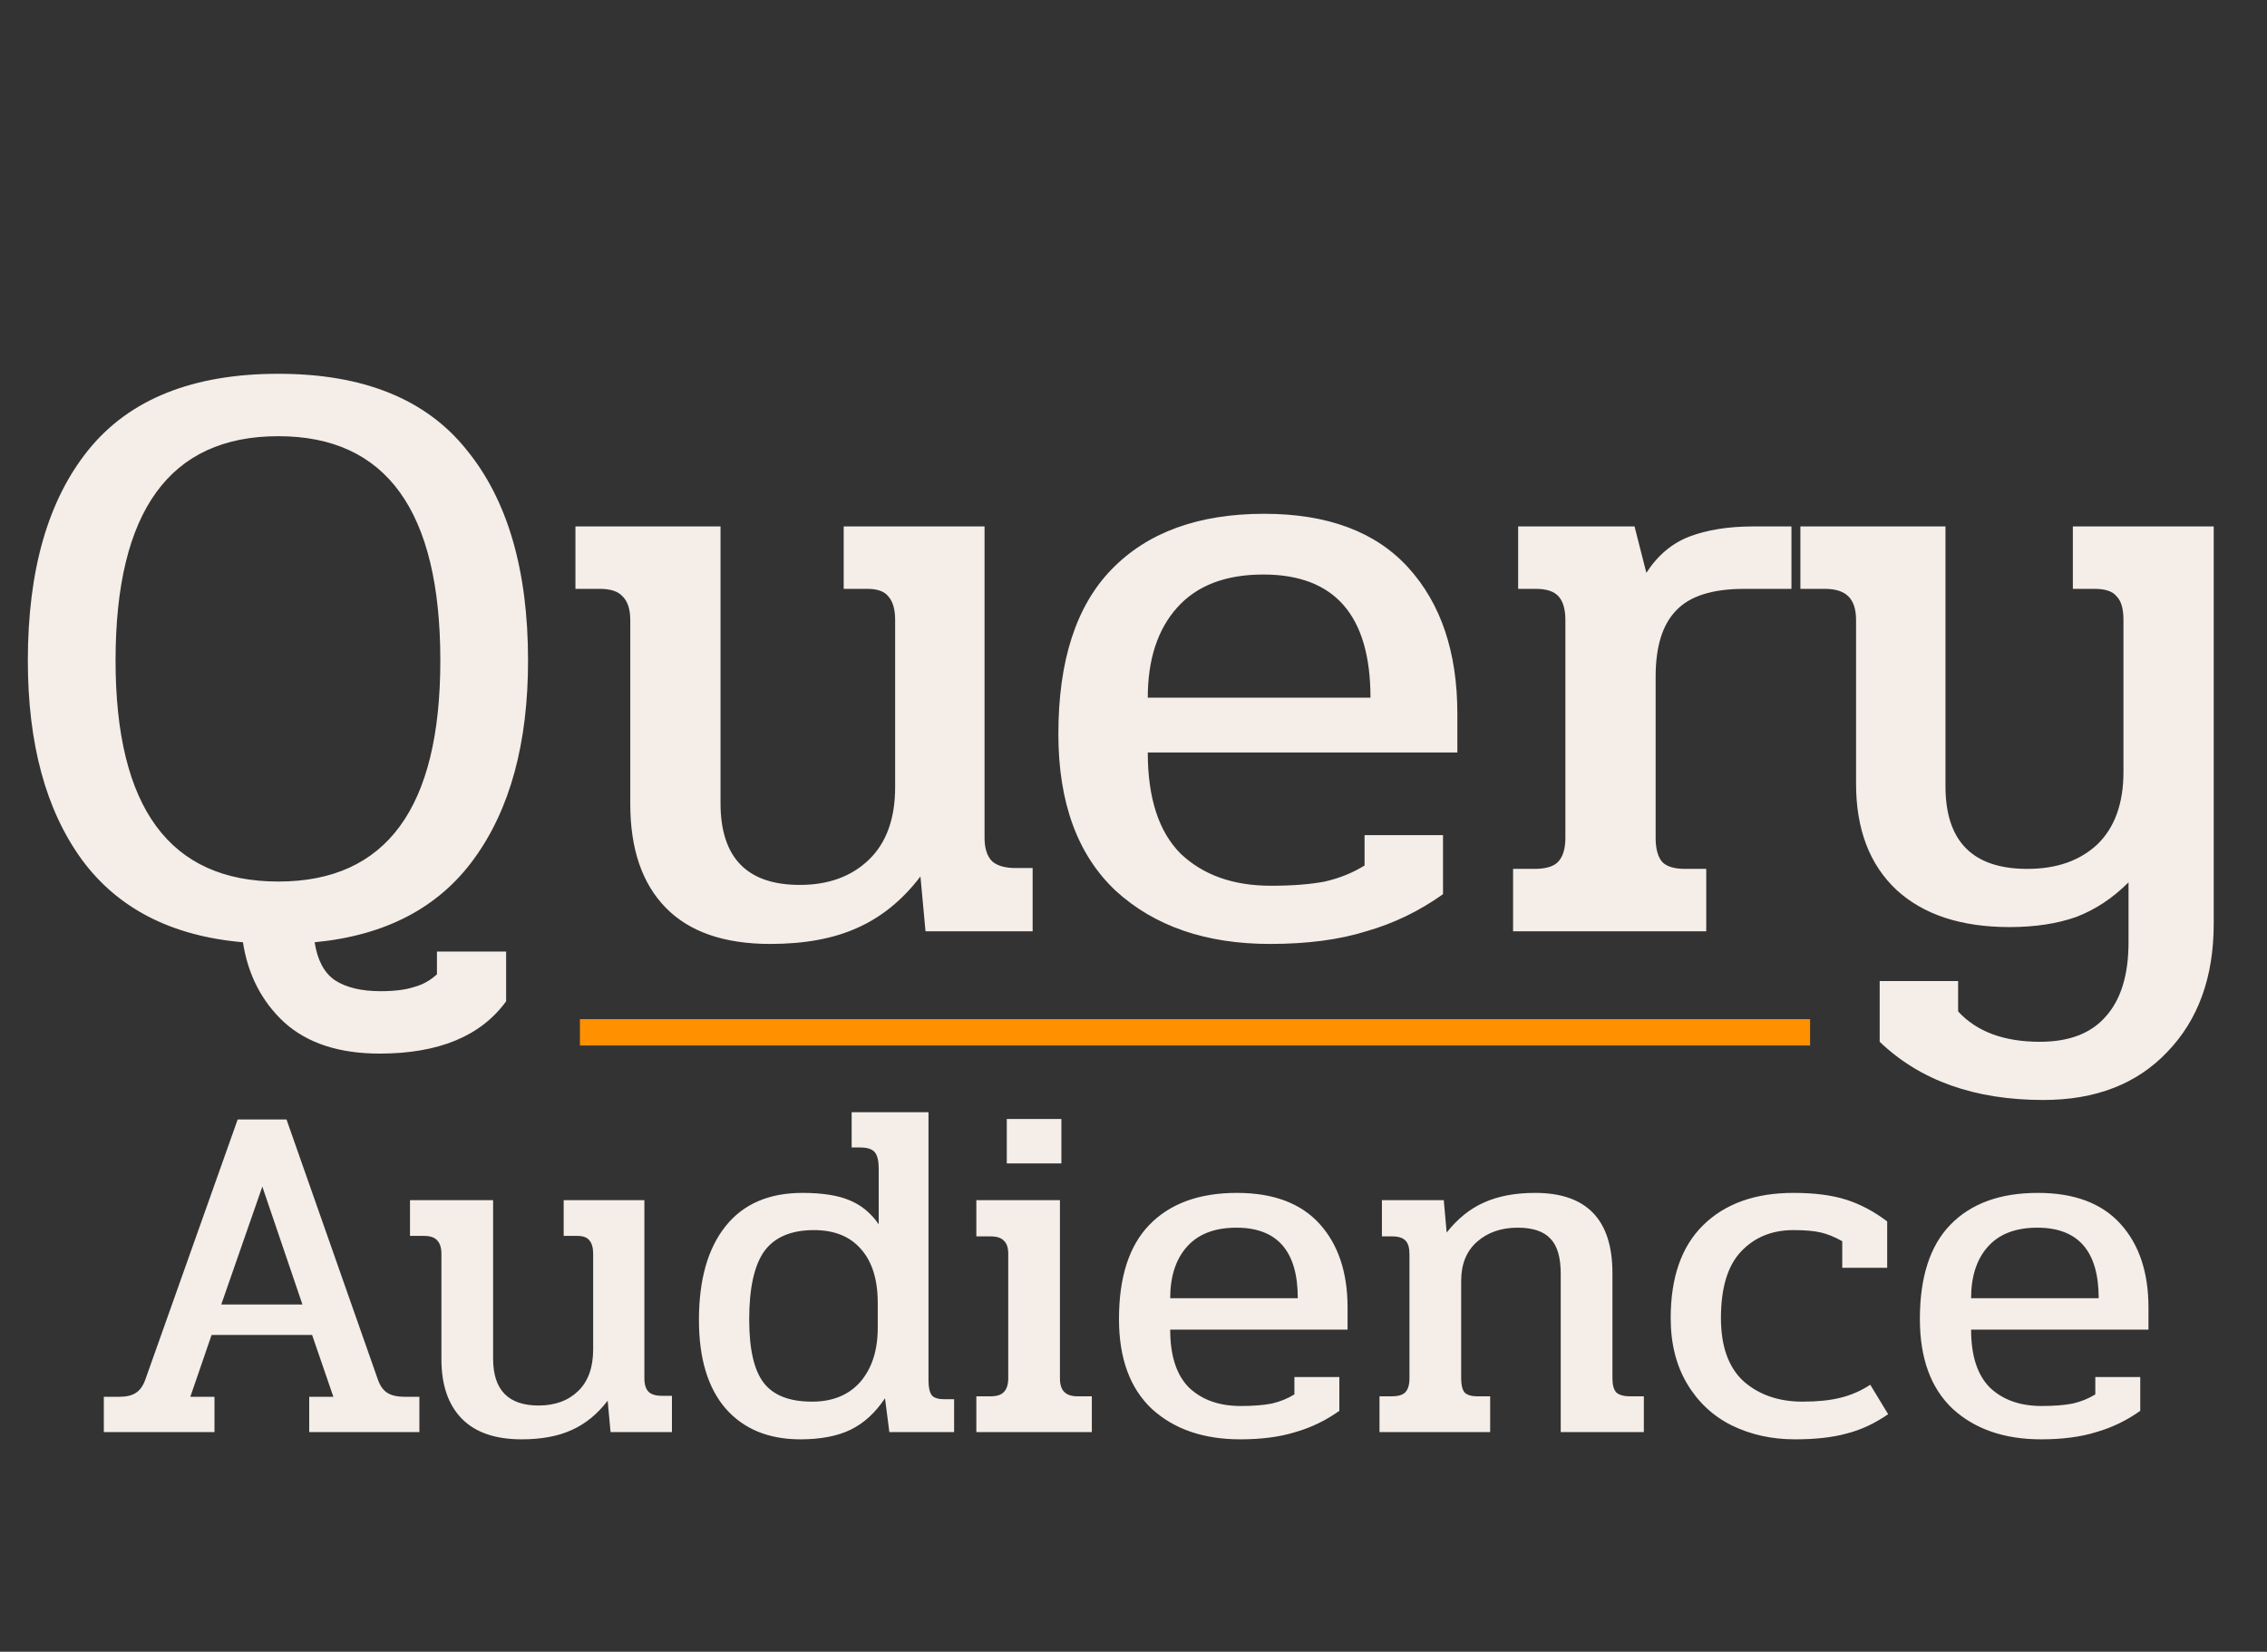 <svg width="258" height="188" viewBox="0 0 258 188" fill="none" xmlns="http://www.w3.org/2000/svg">
<rect x="0" y="0" width="258" height="188" fill="#333333" stroke="none"/>
<path d="M43.2 119.92C38.592 119.92 34.976 118.736 32.352 116.368C29.792 114 28.224 110.96 27.648 107.248C19.52 106.544 13.408 103.408 9.312 97.84C5.216 92.208 3.168 84.656 3.168 75.184C3.168 64.88 5.472 56.88 10.08 51.184C14.752 45.424 21.952 42.544 31.68 42.544C41.344 42.544 48.48 45.424 53.088 51.184C57.76 56.88 60.096 64.88 60.096 75.184C60.096 84.592 58.048 92.112 53.952 97.744C49.92 103.312 43.872 106.48 35.808 107.248C36.128 109.296 36.896 110.736 38.112 111.568C39.392 112.4 41.12 112.816 43.296 112.816C44.896 112.816 46.176 112.656 47.136 112.336C48.096 112.08 48.96 111.6 49.728 110.896V108.304H57.6V113.968C54.72 117.936 49.92 119.92 43.2 119.92ZM31.68 100.336C43.968 100.336 50.112 91.952 50.112 75.184C50.112 58.16 43.968 49.648 31.68 49.648C19.328 49.648 13.152 58.16 13.152 75.184C13.152 91.952 19.328 100.336 31.68 100.336ZM87.665 107.44C82.417 107.44 78.449 106.064 75.761 103.312C73.073 100.56 71.729 96.624 71.729 91.504V70.576C71.729 69.36 71.441 68.464 70.865 67.888C70.353 67.312 69.489 67.024 68.273 67.024H65.489V59.92H82.001V91.408C82.001 97.616 85.009 100.72 91.025 100.72C94.289 100.72 96.913 99.76 98.897 97.84C100.881 95.92 101.873 93.168 101.873 89.584V70.576C101.873 69.36 101.617 68.464 101.105 67.888C100.657 67.312 99.857 67.024 98.705 67.024H96.017V59.92H112.049V95.344C112.049 96.56 112.337 97.456 112.913 98.032C113.489 98.544 114.385 98.8 115.601 98.8H117.521V106H105.329L104.753 99.76C102.705 102.448 100.305 104.4 97.553 105.616C94.865 106.832 91.569 107.44 87.665 107.44ZM144.545 107.44C137.249 107.44 131.393 105.424 126.977 101.392C122.625 97.296 120.449 91.344 120.449 83.536C120.449 75.216 122.465 68.976 126.497 64.816C130.593 60.592 136.385 58.48 143.873 58.48C151.105 58.48 156.577 60.528 160.289 64.624C164.001 68.72 165.857 74.256 165.857 81.232V85.648H130.625C130.625 90.832 131.873 94.672 134.369 97.168C136.929 99.6 140.353 100.816 144.641 100.816C147.073 100.816 149.121 100.656 150.785 100.336C152.449 99.952 153.953 99.344 155.297 98.512V95.056H164.225V101.776C161.537 103.696 158.625 105.104 155.489 106C152.417 106.96 148.769 107.44 144.545 107.44ZM155.969 79.408C155.969 70.064 151.905 65.392 143.777 65.392C139.489 65.392 136.225 66.64 133.985 69.136C131.745 71.632 130.625 75.056 130.625 79.408H155.969ZM172.199 98.896H174.599C175.879 98.896 176.775 98.64 177.287 98.128C177.863 97.552 178.151 96.624 178.151 95.344V70.576C178.151 69.36 177.895 68.464 177.383 67.888C176.871 67.312 176.007 67.024 174.791 67.024H172.775V59.92H186.023L187.367 65.2C188.647 63.216 190.279 61.84 192.263 61.072C194.311 60.304 196.711 59.92 199.463 59.92H203.879V67.024H198.503C194.855 67.024 192.263 67.856 190.727 69.52C189.191 71.12 188.423 73.616 188.423 77.008V95.344C188.423 96.624 188.679 97.552 189.191 98.128C189.703 98.64 190.567 98.896 191.783 98.896H194.183V106H172.199V98.896ZM232.544 125.2C224.736 125.2 218.528 122.992 213.92 118.576V111.664H222.848V115.12C224.96 117.424 228.064 118.576 232.16 118.576C235.488 118.576 237.984 117.616 239.648 115.696C241.376 113.776 242.24 110.96 242.24 107.248V100.432C240.448 102.224 238.464 103.536 236.288 104.368C234.112 105.136 231.584 105.52 228.704 105.52C223.2 105.52 218.912 104.112 215.84 101.296C212.768 98.416 211.232 94.384 211.232 89.2V70.576C211.232 69.36 210.944 68.464 210.368 67.888C209.792 67.312 208.896 67.024 207.68 67.024H204.896V59.92H221.408V89.488C221.408 95.76 224.512 98.896 230.72 98.896C234.048 98.896 236.704 97.968 238.688 96.112C240.672 94.192 241.664 91.44 241.664 87.856V70.576C241.664 69.296 241.408 68.4 240.896 67.888C240.448 67.312 239.616 67.024 238.4 67.024H235.904V59.92H251.936V105.136C251.936 111.216 250.176 116.08 246.656 119.728C243.2 123.376 238.496 125.2 232.544 125.2Z" fill="#F4EDE8"/>
<path d="M11.815 158.985H13.52C14.363 158.985 15.005 158.838 15.445 158.545C15.922 158.252 16.288 157.738 16.545 157.005L27.05 127.415H32.605L43 157.005C43.257 157.738 43.623 158.252 44.1 158.545C44.577 158.838 45.237 158.985 46.08 158.985H47.73V163H35.19V158.985H37.94L35.52 151.945H24.08L21.66 158.985H24.41V163H11.815V158.985ZM34.42 148.48L29.855 135.06L25.18 148.48H34.42ZM59.365 163.825C56.359 163.825 54.086 163.037 52.545 161.46C51.005 159.883 50.236 157.628 50.236 154.695V142.705C50.236 142.008 50.071 141.495 49.74 141.165C49.447 140.835 48.952 140.67 48.255 140.67H46.66V136.6H56.12V154.64C56.12 158.197 57.844 159.975 61.291 159.975C63.16 159.975 64.664 159.425 65.8 158.325C66.937 157.225 67.505 155.648 67.505 153.595V142.705C67.505 142.008 67.359 141.495 67.066 141.165C66.809 140.835 66.35 140.67 65.691 140.67H64.15V136.6H73.335V156.895C73.335 157.592 73.501 158.105 73.831 158.435C74.16 158.728 74.674 158.875 75.371 158.875H76.471V163H69.486L69.156 159.425C67.982 160.965 66.607 162.083 65.031 162.78C63.49 163.477 61.602 163.825 59.365 163.825ZM91.094 163.825C87.465 163.825 84.623 162.652 82.57 160.305C80.553 157.958 79.544 154.603 79.544 150.24C79.544 145.657 80.553 142.1 82.57 139.57C84.586 137.04 87.501 135.775 91.314 135.775C93.551 135.775 95.329 136.05 96.65 136.6C98.006 137.15 99.124 138.067 100.004 139.35V133.025C100.004 132.145 99.858 131.522 99.564 131.155C99.271 130.788 98.703 130.605 97.859 130.605H96.924V126.59H105.669V157.115C105.669 157.922 105.798 158.49 106.054 158.82C106.311 159.113 106.788 159.26 107.484 159.26H108.584V163H101.214L100.719 159.15C99.62 160.8 98.318 161.992 96.814 162.725C95.311 163.458 93.404 163.825 91.094 163.825ZM92.415 159.535C94.761 159.535 96.594 158.783 97.915 157.28C99.234 155.74 99.894 153.687 99.894 151.12V148.315C99.894 145.638 99.253 143.585 97.969 142.155C96.723 140.725 94.945 140.01 92.635 140.01C90.031 140.01 88.143 140.817 86.969 142.43C85.833 144.043 85.264 146.628 85.264 150.185C85.264 153.558 85.814 155.96 86.915 157.39C88.014 158.82 89.848 159.535 92.415 159.535ZM114.579 127.36H120.794V132.42H114.579V127.36ZM111.114 158.93H112.709C113.442 158.93 113.955 158.765 114.249 158.435C114.579 158.105 114.744 157.573 114.744 156.84V142.705C114.744 142.008 114.579 141.513 114.249 141.22C113.955 140.89 113.442 140.725 112.709 140.725H111.114V136.6H120.629V156.895C120.629 157.592 120.794 158.105 121.124 158.435C121.454 158.765 121.967 158.93 122.664 158.93H124.259V163H111.114V158.93ZM141.152 163.825C136.972 163.825 133.617 162.67 131.087 160.36C128.594 158.013 127.347 154.603 127.347 150.13C127.347 145.363 128.502 141.788 130.812 139.405C133.159 136.985 136.477 135.775 140.767 135.775C144.911 135.775 148.046 136.948 150.172 139.295C152.299 141.642 153.362 144.813 153.362 148.81V151.34H133.177C133.177 154.31 133.892 156.51 135.322 157.94C136.789 159.333 138.751 160.03 141.207 160.03C142.601 160.03 143.774 159.938 144.727 159.755C145.681 159.535 146.542 159.187 147.312 158.71V156.73H152.427V160.58C150.887 161.68 149.219 162.487 147.422 163C145.662 163.55 143.572 163.825 141.152 163.825ZM147.697 147.765C147.697 142.412 145.369 139.735 140.712 139.735C138.256 139.735 136.386 140.45 135.102 141.88C133.819 143.31 133.177 145.272 133.177 147.765H147.697ZM156.996 158.93H158.371C159.104 158.93 159.617 158.783 159.911 158.49C160.241 158.16 160.406 157.628 160.406 156.895V142.76C160.406 142.027 160.259 141.513 159.966 141.22C159.672 140.89 159.159 140.725 158.426 140.725H157.271V136.6H164.311L164.641 140.285C165.887 138.708 167.299 137.572 168.876 136.875C170.489 136.142 172.432 135.775 174.706 135.775C180.572 135.775 183.506 138.818 183.506 144.905V156.895C183.506 157.628 183.652 158.16 183.946 158.49C184.276 158.783 184.807 158.93 185.541 158.93H187.081V163H177.621V144.96C177.621 143.127 177.236 141.807 176.466 141C175.696 140.157 174.449 139.735 172.726 139.735C170.856 139.735 169.316 140.267 168.106 141.33C166.896 142.393 166.291 143.878 166.291 145.785V156.895C166.291 157.628 166.419 158.16 166.676 158.49C166.969 158.783 167.464 158.93 168.161 158.93H169.591V163H156.996V158.93ZM204.27 163.825C201.63 163.825 199.229 163.293 197.065 162.23C194.939 161.167 193.252 159.59 192.005 157.5C190.759 155.41 190.135 152.917 190.135 150.02C190.135 145.4 191.364 141.88 193.82 139.46C196.314 137.003 199.742 135.775 204.105 135.775C206.489 135.775 208.487 136.032 210.1 136.545C211.714 137.058 213.272 137.883 214.775 139.02V144.3H209.66V141.275C208.817 140.798 208.01 140.468 207.24 140.285C206.47 140.102 205.425 140.01 204.105 140.01C201.649 140.01 199.65 140.835 198.11 142.485C196.607 144.098 195.855 146.61 195.855 150.02C195.855 153.247 196.717 155.648 198.44 157.225C200.2 158.765 202.437 159.535 205.15 159.535C206.837 159.535 208.267 159.388 209.44 159.095C210.65 158.802 211.787 158.307 212.85 157.61L214.885 160.965C213.345 162.028 211.769 162.762 210.155 163.165C208.579 163.605 206.617 163.825 204.27 163.825ZM232.3 163.825C228.12 163.825 224.765 162.67 222.235 160.36C219.741 158.013 218.495 154.603 218.495 150.13C218.495 145.363 219.65 141.788 221.96 139.405C224.306 136.985 227.625 135.775 231.915 135.775C236.058 135.775 239.193 136.948 241.32 139.295C243.446 141.642 244.51 144.813 244.51 148.81V151.34H224.325C224.325 154.31 225.04 156.51 226.47 157.94C227.936 159.333 229.898 160.03 232.355 160.03C233.748 160.03 234.921 159.938 235.875 159.755C236.828 159.535 237.69 159.187 238.46 158.71V156.73H243.575V160.58C242.035 161.68 240.366 162.487 238.57 163C236.81 163.55 234.72 163.825 232.3 163.825ZM238.845 147.765C238.845 142.412 236.516 139.735 231.86 139.735C229.403 139.735 227.533 140.45 226.25 141.88C224.966 143.31 224.325 145.272 224.325 147.765H238.845Z" fill="#F4EDE8"/>
<line x1="66" y1="117.5" x2="206" y2="117.5" stroke="#FF9000" stroke-width="3"/>
</svg>
